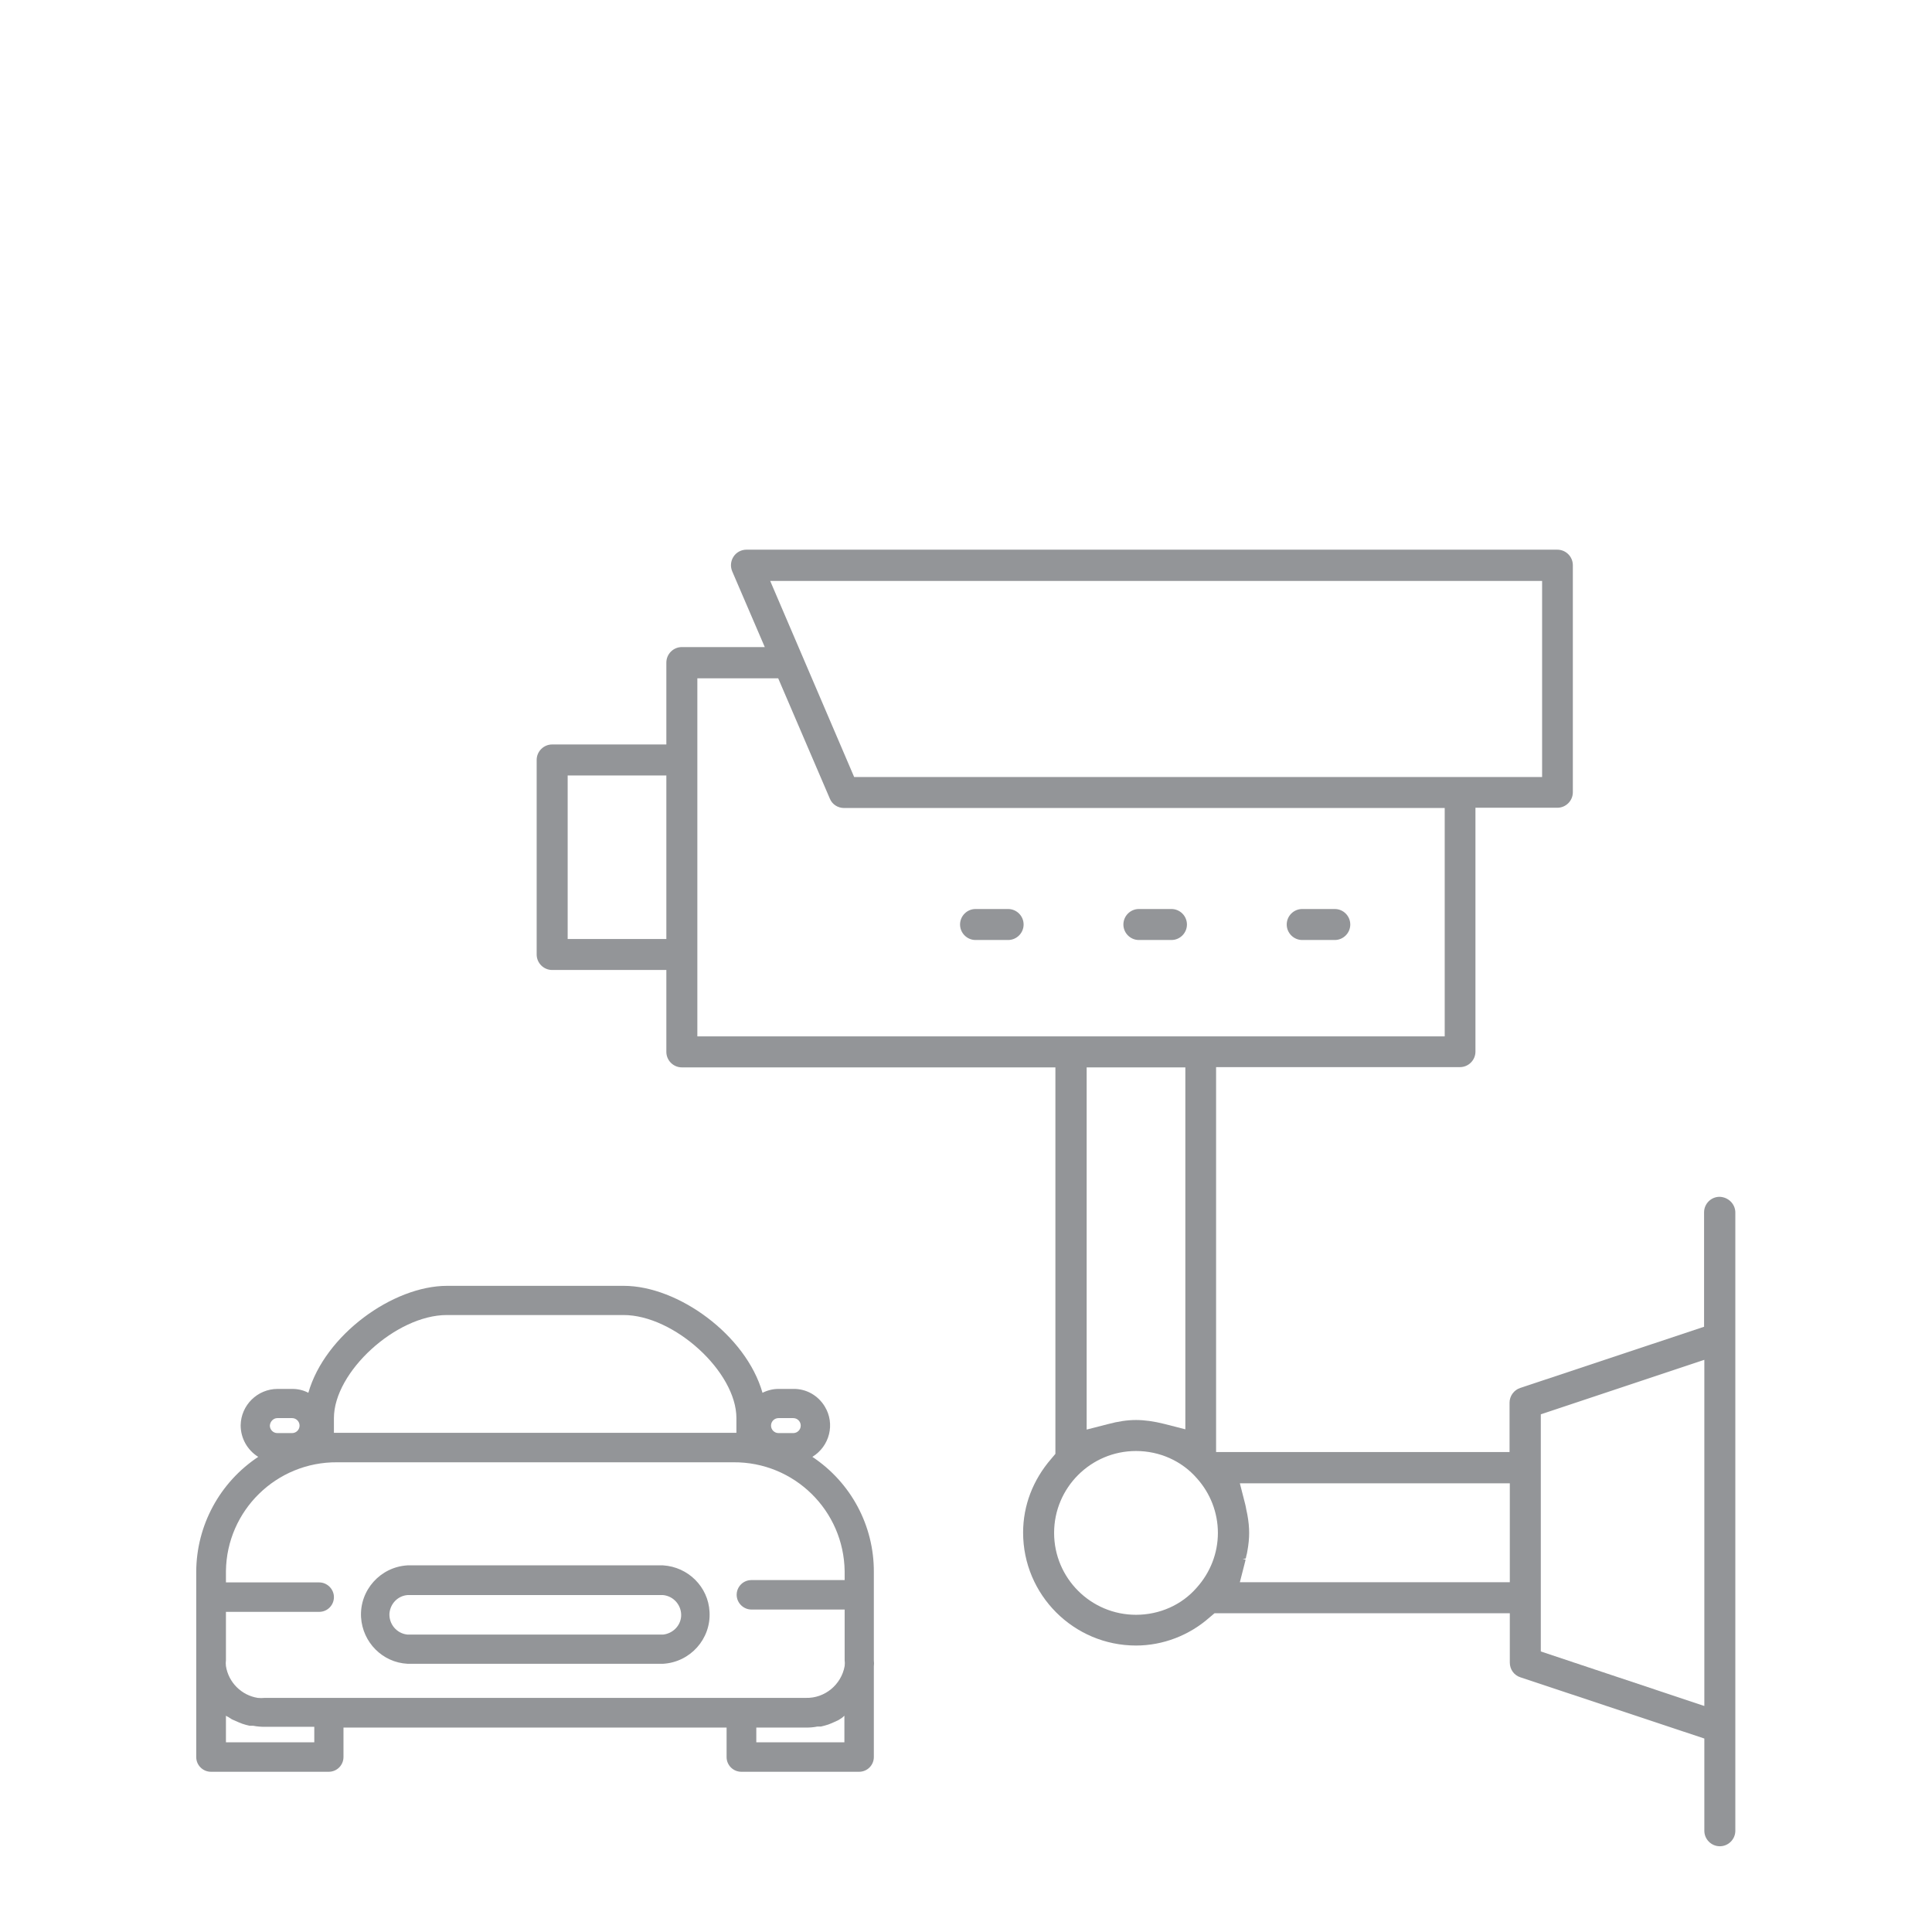 <?xml version="1.0" encoding="UTF-8" standalone="no" ?>
<!DOCTYPE svg PUBLIC "-//W3C//DTD SVG 1.1//EN" "http://www.w3.org/Graphics/SVG/1.1/DTD/svg11.dtd">
<svg xmlns="http://www.w3.org/2000/svg" xmlns:xlink="http://www.w3.org/1999/xlink" version="1.1" width="150" height="150" viewBox="0 0 150 150" xml:space="preserve">
<desc>Created with Fabric.js 4.2.0</desc>
<defs>
</defs>
<rect x="0" y="0" width="100%" height="100%" fill="transparent"></rect>
<g transform="matrix(1 0 0 1 75 75)" id="41834118-5462-46a0-b16e-997f6bdd49b3"  >
<rect style="stroke: none; stroke-width: 1; stroke-dasharray: none; stroke-linecap: butt; stroke-dashoffset: 0; stroke-linejoin: miter; stroke-miterlimit: 4; fill: rgb(255,255,255); fill-rule: nonzero; opacity: 1; visibility: hidden;" vector-effect="non-scaling-stroke"  x="-75" y="-75" rx="0" ry="0" width="150" height="150" />
</g>
<g transform="matrix(Infinity NaN NaN Infinity 0 0)" id="da3f1fd6-3a17-4dd2-868b-7dc15ebd074c"  >
</g>
<g transform="matrix(6.47 0 0 6.47 75 93)"  >
<g style="" vector-effect="non-scaling-stroke"   >
		<g transform="matrix(0.31 0 0 0.31 2.04 0)"  >
<path style="stroke: none; stroke-width: 1; stroke-dasharray: none; stroke-linecap: butt; stroke-dashoffset: 0; stroke-linejoin: miter; stroke-miterlimit: 4; fill: rgb(147,149,152); fill-rule: nonzero; opacity: 1;" vector-effect="non-scaling-stroke"  transform=" translate(-100.9, -62.35)" d="M 124.1 62.92 L 124.1 86.85 C 124.1 87.18 123.83 87.45 123.5 87.45 L 123.5 87.45 C 123.17 87.45 122.9 87.18 122.9 86.85 L 122.9 83.28 L 115.78 80.91 C 115.53 80.83 115.37 80.6 115.37 80.34 L 115.37 78.43 L 103.94 78.43 L 103.75 78.59 C 102.96 79.29 101.94 79.68 100.9 79.68 C 98.49 79.68 96.53 77.72 96.53 75.31 C 96.53 74.26 96.91 73.27 97.62 72.45 L 97.78 72.26 L 97.78 57.3 L 83.32 57.3 C 82.99 57.3 82.72 57.03 82.72 56.7 L 82.72 53.53 L 78.3 53.53 C 77.97 53.53 77.7 53.26 77.7 52.93 L 77.7 45.4 C 77.7 45.07 77.97 44.8 78.3 44.8 L 82.72 44.8 L 82.72 41.63 C 82.72 41.3 82.99 41.03 83.32 41.03 L 86.53 41.03 L 85.27 38.1 C 85.19 37.91 85.21 37.7 85.32 37.53 C 85.43 37.36 85.62 37.26 85.82 37.26 L 117.21 37.26 C 117.54 37.26 117.81 37.53 117.81 37.86 L 117.81 46.65 C 117.81 46.98 117.54 47.25 117.21 47.25 L 114.04 47.25 L 114.04 56.69 C 114.04 57.02 113.77 57.29 113.44 57.29 L 104 57.29 L 104 72.19 L 115.36 72.19 L 115.36 70.28 C 115.36 70.02 115.53 69.79 115.77 69.71 L 122.89 67.34 L 122.89 62.91 C 122.89 62.58 123.16 62.31 123.49 62.31 L 123.49 62.31 C 123.83 62.32 124.1 62.59 124.1 62.92 z M 122.9 82.02 L 122.9 68.62 L 116.57 70.73 L 116.57 79.91 L 122.9 82.02 z M 100.9 72.15 C 99.15 72.15 97.73 73.57 97.73 75.32 C 97.73 77.07 99.15 78.49 100.9 78.49 C 101.81 78.49 102.67 78.11 103.25 77.44 C 103.78 76.85 104.07 76.1 104.07 75.32 C 104.07 74.54 103.78 73.79 103.26 73.21 C 102.67 72.53 101.81 72.15 100.9 72.15 z M 115.37 77.23 L 115.37 73.4 L 104.92 73.4 L 105.13 74.22 C 105.14 74.24 105.16 74.38 105.17 74.42 C 105.18 74.48 105.2 74.55 105.21 74.61 C 105.26 74.88 105.28 75.11 105.28 75.32 C 105.28 75.53 105.26 75.76 105.21 76.03 C 105.2 76.09 105.19 76.15 105.17 76.21 L 105.15 76.31 L 105.03 76.33 L 105.14 76.35 C 105.14 76.37 105.13 76.39 105.13 76.41 L 104.92 77.23 L 115.37 77.23 z M 98.99 71.32 L 99.81 71.11 C 100.22 71 100.57 70.95 100.9 70.95 C 101.23 70.95 101.59 71 101.99 71.1 L 102.81 71.31 L 102.81 57.3 L 98.99 57.3 L 98.99 71.32 z M 112.85 56.1 L 112.85 47.26 L 89.6 47.26 C 89.36 47.26 89.14 47.12 89.05 46.9 L 87.05 42.24 L 83.92 42.24 L 83.92 56.1 L 112.85 56.1 z M 82.72 52.33 L 82.72 46 L 78.9 46 L 78.9 52.33 L 82.72 52.33 z M 116.62 46.06 L 116.62 38.47 L 86.74 38.47 L 89.99 46.06 L 116.62 46.06 z" stroke-linecap="round" />
</g>
		<g transform="matrix(0.31 0 0 0.31 4.23 -3.28)"  >
<path style="stroke: none; stroke-width: 1; stroke-dasharray: none; stroke-linecap: butt; stroke-dashoffset: 0; stroke-linejoin: miter; stroke-miterlimit: 4; fill: rgb(147,149,152); fill-rule: nonzero; opacity: 1;" vector-effect="non-scaling-stroke"  transform=" translate(-107.81, -51.68)" d="M 107.18 52.28 C 106.85 52.28 106.58 52.01 106.58 51.68 C 106.58 51.35 106.85 51.08 107.18 51.08 L 108.44 51.08 C 108.77 51.08 109.04 51.35 109.04 51.68 C 109.04 52.01 108.77 52.28 108.44 52.28 L 107.18 52.28 z" stroke-linecap="round" />
</g>
		<g transform="matrix(0.31 0 0 0.31 2.27 -3.28)"  >
<path style="stroke: none; stroke-width: 1; stroke-dasharray: none; stroke-linecap: butt; stroke-dashoffset: 0; stroke-linejoin: miter; stroke-miterlimit: 4; fill: rgb(147,149,152); fill-rule: nonzero; opacity: 1;" vector-effect="non-scaling-stroke"  transform=" translate(-101.53, -51.68)" d="M 100.9 52.28 C 100.57 52.28 100.3 52.01 100.3 51.68 C 100.3 51.35 100.57 51.08 100.9 51.08 L 102.16 51.08 C 102.49 51.08 102.76 51.35 102.76 51.68 C 102.76 52.01 102.49 52.28 102.16 52.28 L 100.9 52.28 z" stroke-linecap="round" />
</g>
		<g transform="matrix(0.31 0 0 0.31 0.31 -3.28)"  >
<path style="stroke: none; stroke-width: 1; stroke-dasharray: none; stroke-linecap: butt; stroke-dashoffset: 0; stroke-linejoin: miter; stroke-miterlimit: 4; fill: rgb(147,149,152); fill-rule: nonzero; opacity: 1;" vector-effect="non-scaling-stroke"  transform=" translate(-95.25, -51.68)" d="M 94.62 52.28 C 94.29 52.28 94.02 52.01 94.02 51.68 C 94.02 51.35 94.29 51.08 94.62 51.08 L 95.88 51.08 C 96.21 51.08 96.48 51.35 96.48 51.68 C 96.48 52.01 96.21 52.28 95.88 52.28 L 94.62 52.28 z" stroke-linecap="round" />
</g>
		<g transform="matrix(0.31 0 0 0.31 -5.17 3.97)"  >
<path style="stroke: none; stroke-width: 1; stroke-dasharray: none; stroke-linecap: butt; stroke-dashoffset: 0; stroke-linejoin: miter; stroke-miterlimit: 4; fill: rgb(147,149,152); fill-rule: nonzero; opacity: 1;" vector-effect="non-scaling-stroke"  transform=" translate(-77.69, -75.01)" d="M 88.42 72.23 C 89.09 71.82 89.31 70.95 88.9 70.28 C 88.64 69.85 88.18 69.59 87.68 69.6 L 87.11 69.6 C 86.9 69.6 86.69 69.65 86.49 69.75 C 85.85 67.51 83.22 65.61 81.12 65.61 L 74.28 65.61 C 72.18 65.61 69.55 67.51 68.91 69.75 C 68.72 69.65 68.51 69.6 68.29 69.6 L 67.72 69.6 C 66.94 69.6 66.3 70.23 66.29 71.01 C 66.29 71.51 66.55 71.97 66.97 72.23 C 65.48 73.22 64.58 74.88 64.57 76.67 L 64.57 80.09 C 64.57 80.16 64.57 80.24 64.57 80.31 C 64.57 80.35 64.57 80.39 64.57 80.43 L 64.57 83.85 C 64.57 84.17 64.83 84.42 65.14 84.42 L 69.7 84.42 C 70.02 84.42 70.27 84.16 70.27 83.85 L 70.27 82.71 L 85.1 82.71 L 85.1 83.85 C 85.1 84.17 85.36 84.42 85.67 84.42 L 90.23 84.42 C 90.55 84.42 90.8 84.16 90.8 83.85 L 90.8 80.43 C 90.8 80.4 90.8 80.37 90.8 80.34 C 90.81 80.26 90.81 80.19 90.8 80.11 L 90.8 76.69 C 90.81 74.89 89.91 73.22 88.42 72.23 z M 87.11 70.73 L 87.68 70.73 C 87.84 70.73 87.97 70.86 87.97 71.02 C 87.97 71.18 87.84 71.31 87.68 71.31 L 87.11 71.31 C 86.95 71.31 86.82 71.18 86.82 71.02 C 86.82 70.86 86.95 70.73 87.11 70.73 z M 69.9 70.73 C 69.9 68.94 72.31 66.74 74.27 66.74 L 81.11 66.74 C 83.07 66.74 85.48 68.94 85.48 70.73 L 85.48 71.3 L 69.9 71.3 L 69.9 70.73 z M 67.71 70.73 L 68.28 70.73 C 68.44 70.73 68.57 70.86 68.57 71.02 C 68.57 71.18 68.44 71.31 68.28 71.31 L 67.71 71.31 C 67.55 71.31 67.42 71.18 67.42 71.02 C 67.43 70.86 67.56 70.73 67.71 70.73 z M 70.03 72.44 L 85.36 72.44 C 87.72 72.42 89.64 74.31 89.67 76.66 L 89.67 77 L 86.06 77 C 85.74 77 85.49 77.26 85.49 77.57 C 85.49 77.88 85.75 78.14 86.06 78.14 L 89.67 78.14 L 89.67 80.1 C 89.68 80.18 89.68 80.25 89.67 80.33 C 89.54 81.05 88.9 81.58 88.17 81.56 L 67.22 81.56 C 67.13 81.57 67.04 81.57 66.95 81.56 C 66.32 81.46 65.82 80.96 65.72 80.33 C 65.71 80.25 65.71 80.18 65.72 80.1 L 65.72 78.23 L 69.33 78.23 C 69.65 78.23 69.9 77.97 69.9 77.66 C 69.9 77.35 69.64 77.09 69.33 77.09 L 65.72 77.09 L 65.72 76.65 C 65.75 74.31 67.67 72.42 70.03 72.44 z M 69.14 83.28 L 65.72 83.28 L 65.72 82.25 C 65.75 82.27 65.78 82.29 65.81 82.3 L 65.95 82.39 L 66.2 82.5 L 66.35 82.56 C 66.44 82.59 66.54 82.62 66.64 82.64 L 66.78 82.64 C 66.93 82.67 67.08 82.68 67.22 82.68 L 69.14 82.68 L 69.14 83.28 z M 89.67 83.28 L 86.25 83.28 L 86.25 82.71 L 88.17 82.71 C 88.32 82.71 88.47 82.7 88.61 82.67 L 88.75 82.67 C 88.85 82.65 88.94 82.62 89.04 82.59 L 89.19 82.53 L 89.43 82.42 L 89.57 82.33 L 89.66 82.25 L 89.66 83.28 z M 72.75 80.24 L 82.64 80.24 C 83.69 80.18 84.5 79.28 84.44 78.23 C 84.39 77.26 83.61 76.49 82.64 76.43 L 72.75 76.43 C 71.7 76.49 70.89 77.39 70.95 78.44 C 71.01 79.41 71.78 80.19 72.75 80.24 z M 72.75 77.58 L 82.64 77.58 C 83.06 77.62 83.37 77.99 83.34 78.41 C 83.31 78.78 83.01 79.07 82.64 79.11 L 72.75 79.11 C 72.33 79.07 72.02 78.7 72.05 78.28 C 72.09 77.9 72.38 77.61 72.75 77.58 z" stroke-linecap="round" />
</g>
</g>
</g>
</svg>
